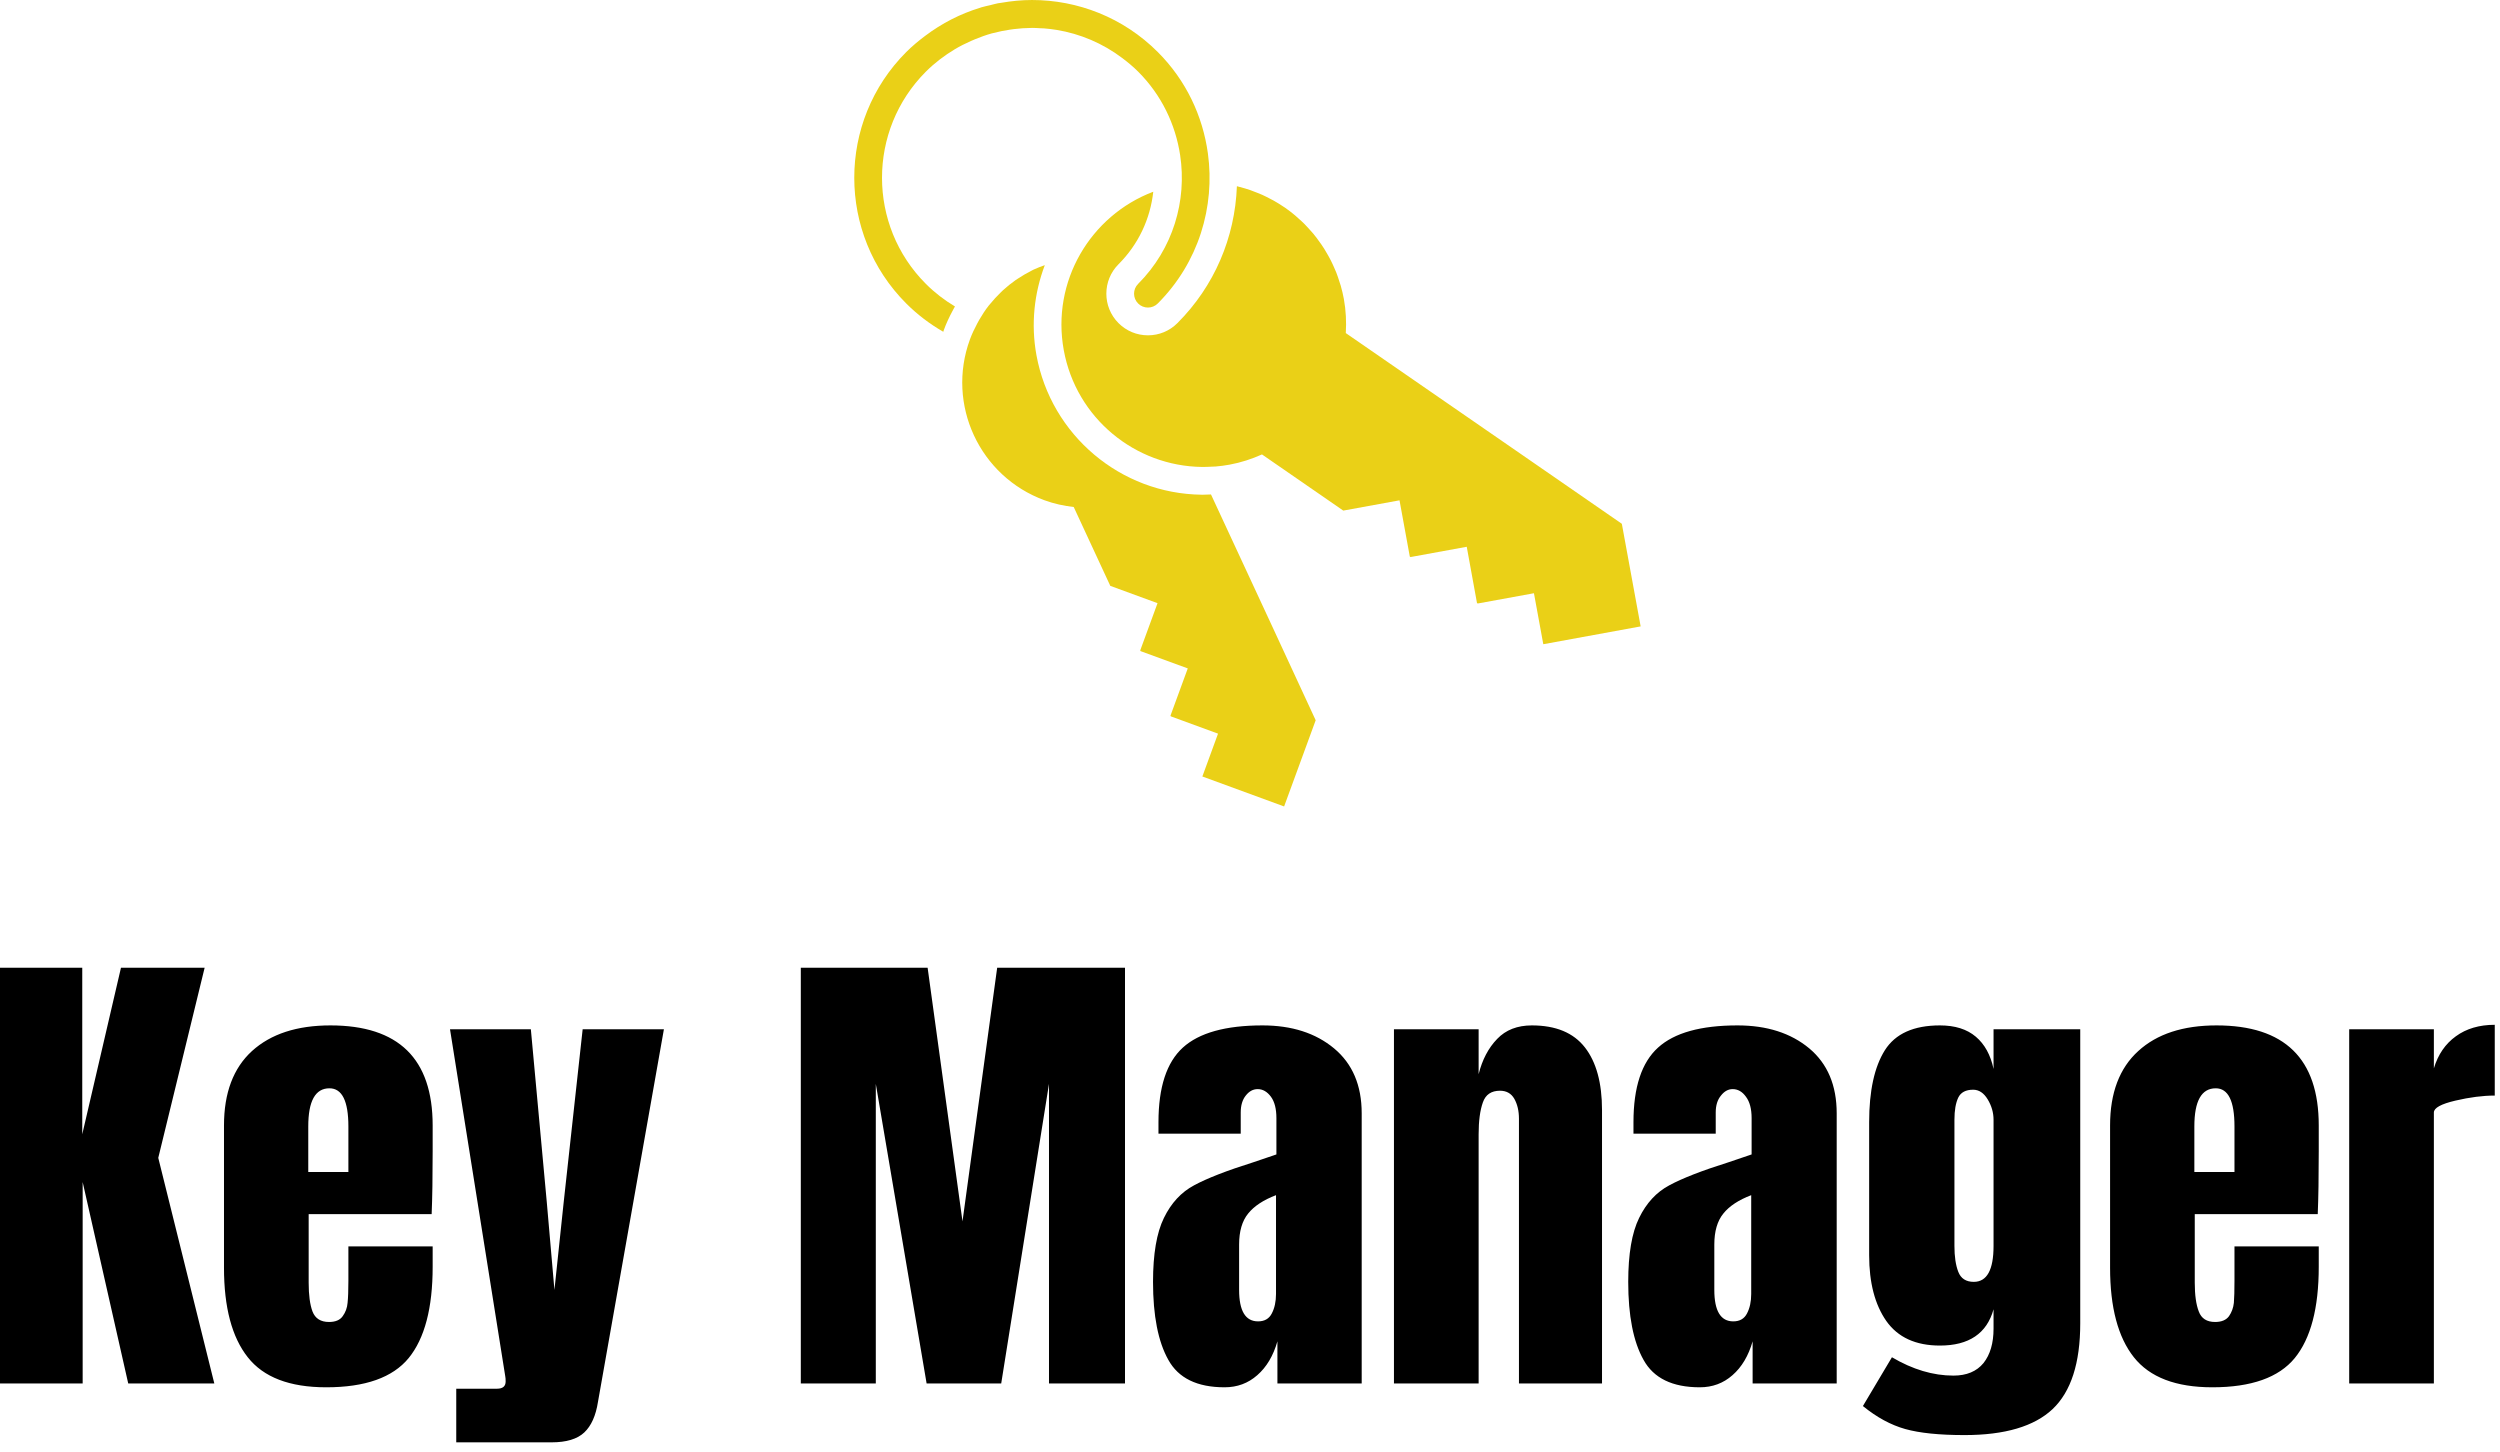<?xml version="1.0" standalone="no"?>
<svg xmlns="http://www.w3.org/2000/svg" viewBox="0 0 124 72" width="124" height="72"><g fill="#ead017" color="#ead017" transform="translate(42.371 0) scale(0.4) "><g transform="translate(-0.94, -0.569)"><svg width="97.509" height="100.0" x="0.94" y="0.569" viewBox="0.94 0.569 97.509 100"><g><path d="M44.195,61.913h-0.175C33.96,61.795,25.344,54.52,23.533,44.616c-0.707-3.864-0.276-7.699,1.035-11.168   c-0.47,0.17-0.942,0.338-1.392,0.553c-0.105,0.05-0.205,0.109-0.308,0.161c-0.542,0.274-1.066,0.581-1.573,0.916   c-0.111,0.074-0.227,0.141-0.337,0.218c-0.554,0.387-1.084,0.814-1.587,1.274c-0.107,0.101-0.209,0.205-0.314,0.306   c-0.45,0.437-0.877,0.899-1.275,1.391c-0.059,0.072-0.123,0.138-0.18,0.211c-0.427,0.549-0.811,1.14-1.166,1.753   c-0.083,0.143-0.16,0.288-0.237,0.432c-0.344,0.642-0.661,1.302-0.918,2.002c-2.95,8.057,1.187,16.98,9.244,19.935   c1.197,0.438,2.413,0.702,3.627,0.836l4.537,9.781l5.856,2.147l-2.146,5.854l0.041,0.089l5.855,2.145l-2.145,5.856l0.041,0.087   l5.856,2.146l-1.944,5.312l10.137,3.716l3.914-10.689l-5.337-11.529l-7.644-16.469C44.846,61.897,44.52,61.913,44.195,61.913z"></path><path d="M96.12,65.519l-11.879-8.211L61.891,41.871c0.084-1.384,0.021-2.795-0.238-4.221c-0.104-0.569-0.238-1.126-0.394-1.67   c-0.051-0.178-0.113-0.35-0.172-0.524c-0.113-0.364-0.232-0.723-0.368-1.073c-0.079-0.202-0.17-0.394-0.253-0.589   c-0.138-0.314-0.275-0.627-0.431-0.929c-0.102-0.2-0.208-0.394-0.315-0.588c-0.158-0.287-0.323-0.571-0.498-0.848   c-0.121-0.19-0.241-0.375-0.37-0.561c-0.182-0.269-0.373-0.531-0.571-0.787c-0.134-0.175-0.269-0.35-0.405-0.518   c-0.215-0.255-0.438-0.502-0.666-0.746c-0.141-0.152-0.277-0.306-0.424-0.452c-0.258-0.259-0.526-0.503-0.802-0.744   c-0.129-0.114-0.249-0.236-0.384-0.345c-0.41-0.345-0.834-0.671-1.274-0.975c-0.023-0.015-0.047-0.028-0.07-0.043   c-0.42-0.287-0.852-0.554-1.294-0.805c-0.154-0.087-0.315-0.165-0.474-0.248c-0.318-0.167-0.635-0.331-0.965-0.479   c-0.188-0.084-0.384-0.159-0.577-0.238c-0.306-0.125-0.612-0.246-0.926-0.355c-0.208-0.072-0.418-0.136-0.63-0.2   c-0.311-0.095-0.623-0.18-0.938-0.257c-0.021-0.005-0.043-0.008-0.064-0.015c-0.239,6.367-2.79,12.386-7.378,16.975   c-0.975,0.977-2.272,1.513-3.65,1.513c-1.379,0-2.675-0.536-3.651-1.513c-2.012-2.012-2.012-5.288,0-7.301   c2.466-2.465,3.938-5.618,4.309-8.992c-7.812,2.961-12.654,11.141-11.097,19.651c1.544,8.446,8.866,14.378,17.142,14.476   c0.381,0.005,0.766-0.014,1.152-0.032c0.181-0.011,0.36-0.011,0.541-0.023c0.567-0.049,1.136-0.121,1.707-0.226   c1.425-0.261,2.77-0.701,4.036-1.271l10.08,6.965l6.974-1.274l1.275,6.972l0.087,0.063l6.974-1.275l1.27,6.972l0.091,0.062   l6.972-1.274l1.159,6.322l12.072-2.209L96.12,65.519z"></path><path d="M36.14,35.769c-0.672,0.672-0.672,1.761,0,2.433c0.336,0.337,0.776,0.504,1.217,0.504c0.44,0,0.88-0.167,1.217-0.504   c5.07-5.071,7.125-12.01,6.216-18.618c-0.633-4.6-2.688-9.038-6.215-12.565c-4.299-4.3-9.946-6.449-15.592-6.449   c-1.276,0-2.548,0.125-3.808,0.345c-0.134,0.023-0.272,0.032-0.406,0.057c-0.318,0.062-0.631,0.156-0.946,0.232   c-0.375,0.089-0.752,0.164-1.122,0.273c-0.057,0.017-0.114,0.042-0.169,0.059c-2.414,0.735-4.717,1.908-6.809,3.487   c-0.81,0.61-1.597,1.26-2.333,1.997c-8.598,8.597-8.598,22.586,0,31.184c1.381,1.381,2.929,2.55,4.591,3.506   c0.026-0.074,0.042-0.149,0.069-0.224c0.287-0.784,0.643-1.563,1.143-2.494c0.077-0.145,0.155-0.287,0.233-0.424   c-1.301-0.776-2.514-1.707-3.604-2.798c-7.254-7.254-7.254-19.062,0-26.317c1.097-1.097,2.308-2.007,3.581-2.774   c0.654-0.392,1.331-0.726,2.019-1.031c0.168-0.075,0.334-0.147,0.502-0.215c0.686-0.282,1.381-0.533,2.089-0.729   c0.062-0.017,0.125-0.028,0.186-0.042c0.664-0.177,1.336-0.308,2.012-0.41c0.175-0.026,0.349-0.052,0.524-0.074   c0.723-0.088,1.449-0.143,2.176-0.146c0.026,0,0.051-0.005,0.077-0.005c0.328,0,0.653,0.022,0.98,0.041   c0.167,0.008,0.333,0.007,0.5,0.02c0.526,0.042,1.053,0.104,1.576,0.19c2.897,0.48,5.695,1.647,8.142,3.498   c0.678,0.513,1.338,1.058,1.956,1.675c2.912,2.912,4.634,6.56,5.208,10.352C42.206,25.454,40.483,31.424,36.14,35.769z"></path></g></svg></g></g><path fill="#000000" fill-rule="nonzero" d="M4.10 20.62L0 20.62L0 0L4.08 0L4.08 8.26L6 0L10.15 0L7.85 9.43L10.63 20.62L6.36 20.62L4.10 10.63L4.10 20.62ZM16.18 20.81Q13.46 20.81 12.29 19.32Q11.11 17.83 11.11 14.88L11.11 14.88L11.11 7.82Q11.11 5.40 12.50 4.13Q13.90 2.86 16.39 2.86L16.39 2.86Q21.46 2.86 21.46 7.82L21.46 7.82L21.46 9.10Q21.46 11.02 21.41 12.22L21.41 12.22L15.31 12.22L15.31 15.62Q15.31 16.54 15.50 17.05Q15.70 17.57 16.32 17.57L16.32 17.57Q16.80 17.57 17.00 17.28Q17.21 16.99 17.24 16.62Q17.28 16.25 17.28 15.53L17.28 15.53L17.28 13.82L21.46 13.82L21.46 14.83Q21.46 17.90 20.27 19.36Q19.08 20.81 16.18 20.81L16.18 20.81ZM15.29 10.13L17.28 10.13L17.28 7.87Q17.28 5.98 16.34 5.98L16.34 5.98Q15.29 5.98 15.29 7.87L15.29 7.87L15.29 10.13ZM22.63 23.54L22.63 20.88L24.65 20.88Q25.08 20.88 25.08 20.52L25.08 20.52Q25.08 20.35 25.06 20.26L25.06 20.26L22.32 3.05L26.33 3.05L27.12 11.62L27.50 15.98L27.96 11.62L28.90 3.05L32.93 3.05L29.66 21.53Q29.50 22.56 28.98 23.05Q28.46 23.54 27.36 23.54L27.36 23.54L22.63 23.54ZM43.44 20.62L39.72 20.62L39.72 0L46.01 0L47.74 12.58L49.46 0L55.80 0L55.80 20.62L52.03 20.62L52.03 5.76L49.66 20.62L45.96 20.62L43.44 5.76L43.44 20.62ZM60.74 20.81Q58.70 20.81 57.95 19.45Q57.19 18.10 57.19 15.58L57.19 15.58Q57.19 13.51 57.73 12.41Q58.27 11.30 59.23 10.79Q60.19 10.27 62.16 9.65L62.16 9.65L63.31 9.26L63.31 9.22L63.31 7.46Q63.31 6.77 63.04 6.40Q62.76 6.02 62.38 6.02L62.38 6.02Q62.04 6.02 61.79 6.34Q61.54 6.65 61.54 7.18L61.54 7.18L61.54 8.23L57.46 8.23L57.46 7.66Q57.46 5.06 58.67 3.96Q59.88 2.86 62.62 2.86L62.62 2.86Q64.80 2.86 66.17 4.00Q67.54 5.14 67.54 7.22L67.54 7.22L67.54 20.62L63.36 20.62L63.36 18.53Q63.05 19.61 62.36 20.21Q61.68 20.81 60.74 20.81L60.74 20.81ZM62.40 17.54Q62.88 17.54 63.08 17.15Q63.29 16.75 63.29 16.18L63.29 16.18L63.29 11.28Q62.35 11.64 61.91 12.19Q61.46 12.74 61.46 13.73L61.46 13.73L61.46 15.98Q61.46 17.54 62.40 17.54L62.40 17.54ZM69.14 20.62L69.14 3.05L73.34 3.05L73.34 5.28Q73.61 4.20 74.26 3.53Q74.90 2.86 75.98 2.86L75.98 2.86Q77.76 2.86 78.61 3.95Q79.46 5.04 79.46 7.06L79.46 7.06L79.46 20.62L75.34 20.62L75.34 7.49Q75.34 6.91 75.11 6.50Q74.88 6.10 74.40 6.10L74.40 6.10Q73.75 6.10 73.55 6.68Q73.34 7.27 73.34 8.26L73.34 8.26L73.34 20.62L69.14 20.62ZM84.31 20.81Q82.27 20.81 81.52 19.45Q80.76 18.10 80.76 15.58L80.76 15.58Q80.76 13.51 81.30 12.41Q81.84 11.30 82.80 10.79Q83.76 10.27 85.73 9.65L85.73 9.65L86.88 9.26L86.88 9.22L86.88 7.46Q86.88 6.77 86.60 6.40Q86.33 6.02 85.94 6.02L85.94 6.02Q85.61 6.02 85.36 6.34Q85.10 6.65 85.10 7.18L85.10 7.18L85.10 8.23L81.02 8.23L81.02 7.66Q81.02 5.06 82.24 3.96Q83.45 2.86 86.18 2.86L86.18 2.86Q88.37 2.86 89.74 4.00Q91.10 5.14 91.10 7.22L91.10 7.22L91.10 20.62L86.93 20.62L86.93 18.53Q86.62 19.61 85.93 20.21Q85.25 20.81 84.31 20.81L84.31 20.81ZM85.97 17.54Q86.45 17.54 86.65 17.15Q86.86 16.75 86.86 16.18L86.86 16.18L86.86 11.28Q85.92 11.64 85.48 12.19Q85.03 12.74 85.03 13.73L85.03 13.73L85.03 15.98Q85.03 17.54 85.97 17.54L85.97 17.54ZM97.44 23.18Q95.57 23.18 94.50 22.88Q93.43 22.58 92.40 21.74L92.40 21.74L93.84 19.32Q95.38 20.23 96.89 20.23L96.89 20.23Q97.87 20.23 98.38 19.61Q98.88 18.98 98.88 17.90L98.88 17.90L98.88 16.94Q98.38 18.74 96.22 18.74L96.22 18.74Q94.42 18.74 93.56 17.52Q92.71 16.30 92.71 14.26L92.71 14.26L92.71 7.66Q92.71 5.33 93.49 4.09Q94.27 2.86 96.22 2.86L96.22 2.86Q97.34 2.86 98.00 3.42Q98.66 3.98 98.88 5.02L98.88 5.02L98.88 3.05L103.18 3.05L103.18 17.64Q103.18 20.59 101.81 21.89Q100.44 23.18 97.44 23.18L97.44 23.18ZM97.90 15.58Q98.88 15.58 98.88 13.80L98.88 13.80L98.88 7.54Q98.88 7.01 98.59 6.53Q98.30 6.05 97.87 6.05L97.87 6.05Q97.32 6.05 97.13 6.44Q96.94 6.84 96.94 7.54L96.94 7.54L96.94 13.80Q96.94 14.59 97.13 15.08Q97.32 15.58 97.90 15.58L97.90 15.58ZM109.73 20.81Q107.02 20.81 105.84 19.32Q104.66 17.83 104.66 14.88L104.66 14.88L104.66 7.82Q104.66 5.40 106.06 4.13Q107.45 2.86 109.94 2.86L109.94 2.86Q115.01 2.86 115.01 7.82L115.01 7.82L115.01 9.10Q115.01 11.02 114.96 12.22L114.96 12.22L108.86 12.22L108.86 15.62Q108.86 16.54 109.06 17.05Q109.25 17.57 109.87 17.57L109.87 17.57Q110.35 17.57 110.56 17.28Q110.76 16.99 110.80 16.62Q110.83 16.25 110.83 15.53L110.83 15.53L110.83 13.82L115.01 13.82L115.01 14.83Q115.01 17.90 113.82 19.36Q112.63 20.81 109.73 20.81L109.73 20.81ZM108.84 10.13L110.83 10.13L110.83 7.87Q110.83 5.98 109.90 5.98L109.90 5.98Q108.84 5.98 108.84 7.87L108.84 7.87L108.84 10.13ZM116.52 20.62L116.52 3.05L120.72 3.05L120.72 4.99Q121.03 3.96 121.81 3.40Q122.59 2.83 123.74 2.83L123.74 2.83L123.74 6.34Q122.86 6.34 121.79 6.59Q120.72 6.84 120.72 7.18L120.72 7.18L120.72 20.62L116.52 20.62Z" transform="translate(0, 48)"></path></svg>